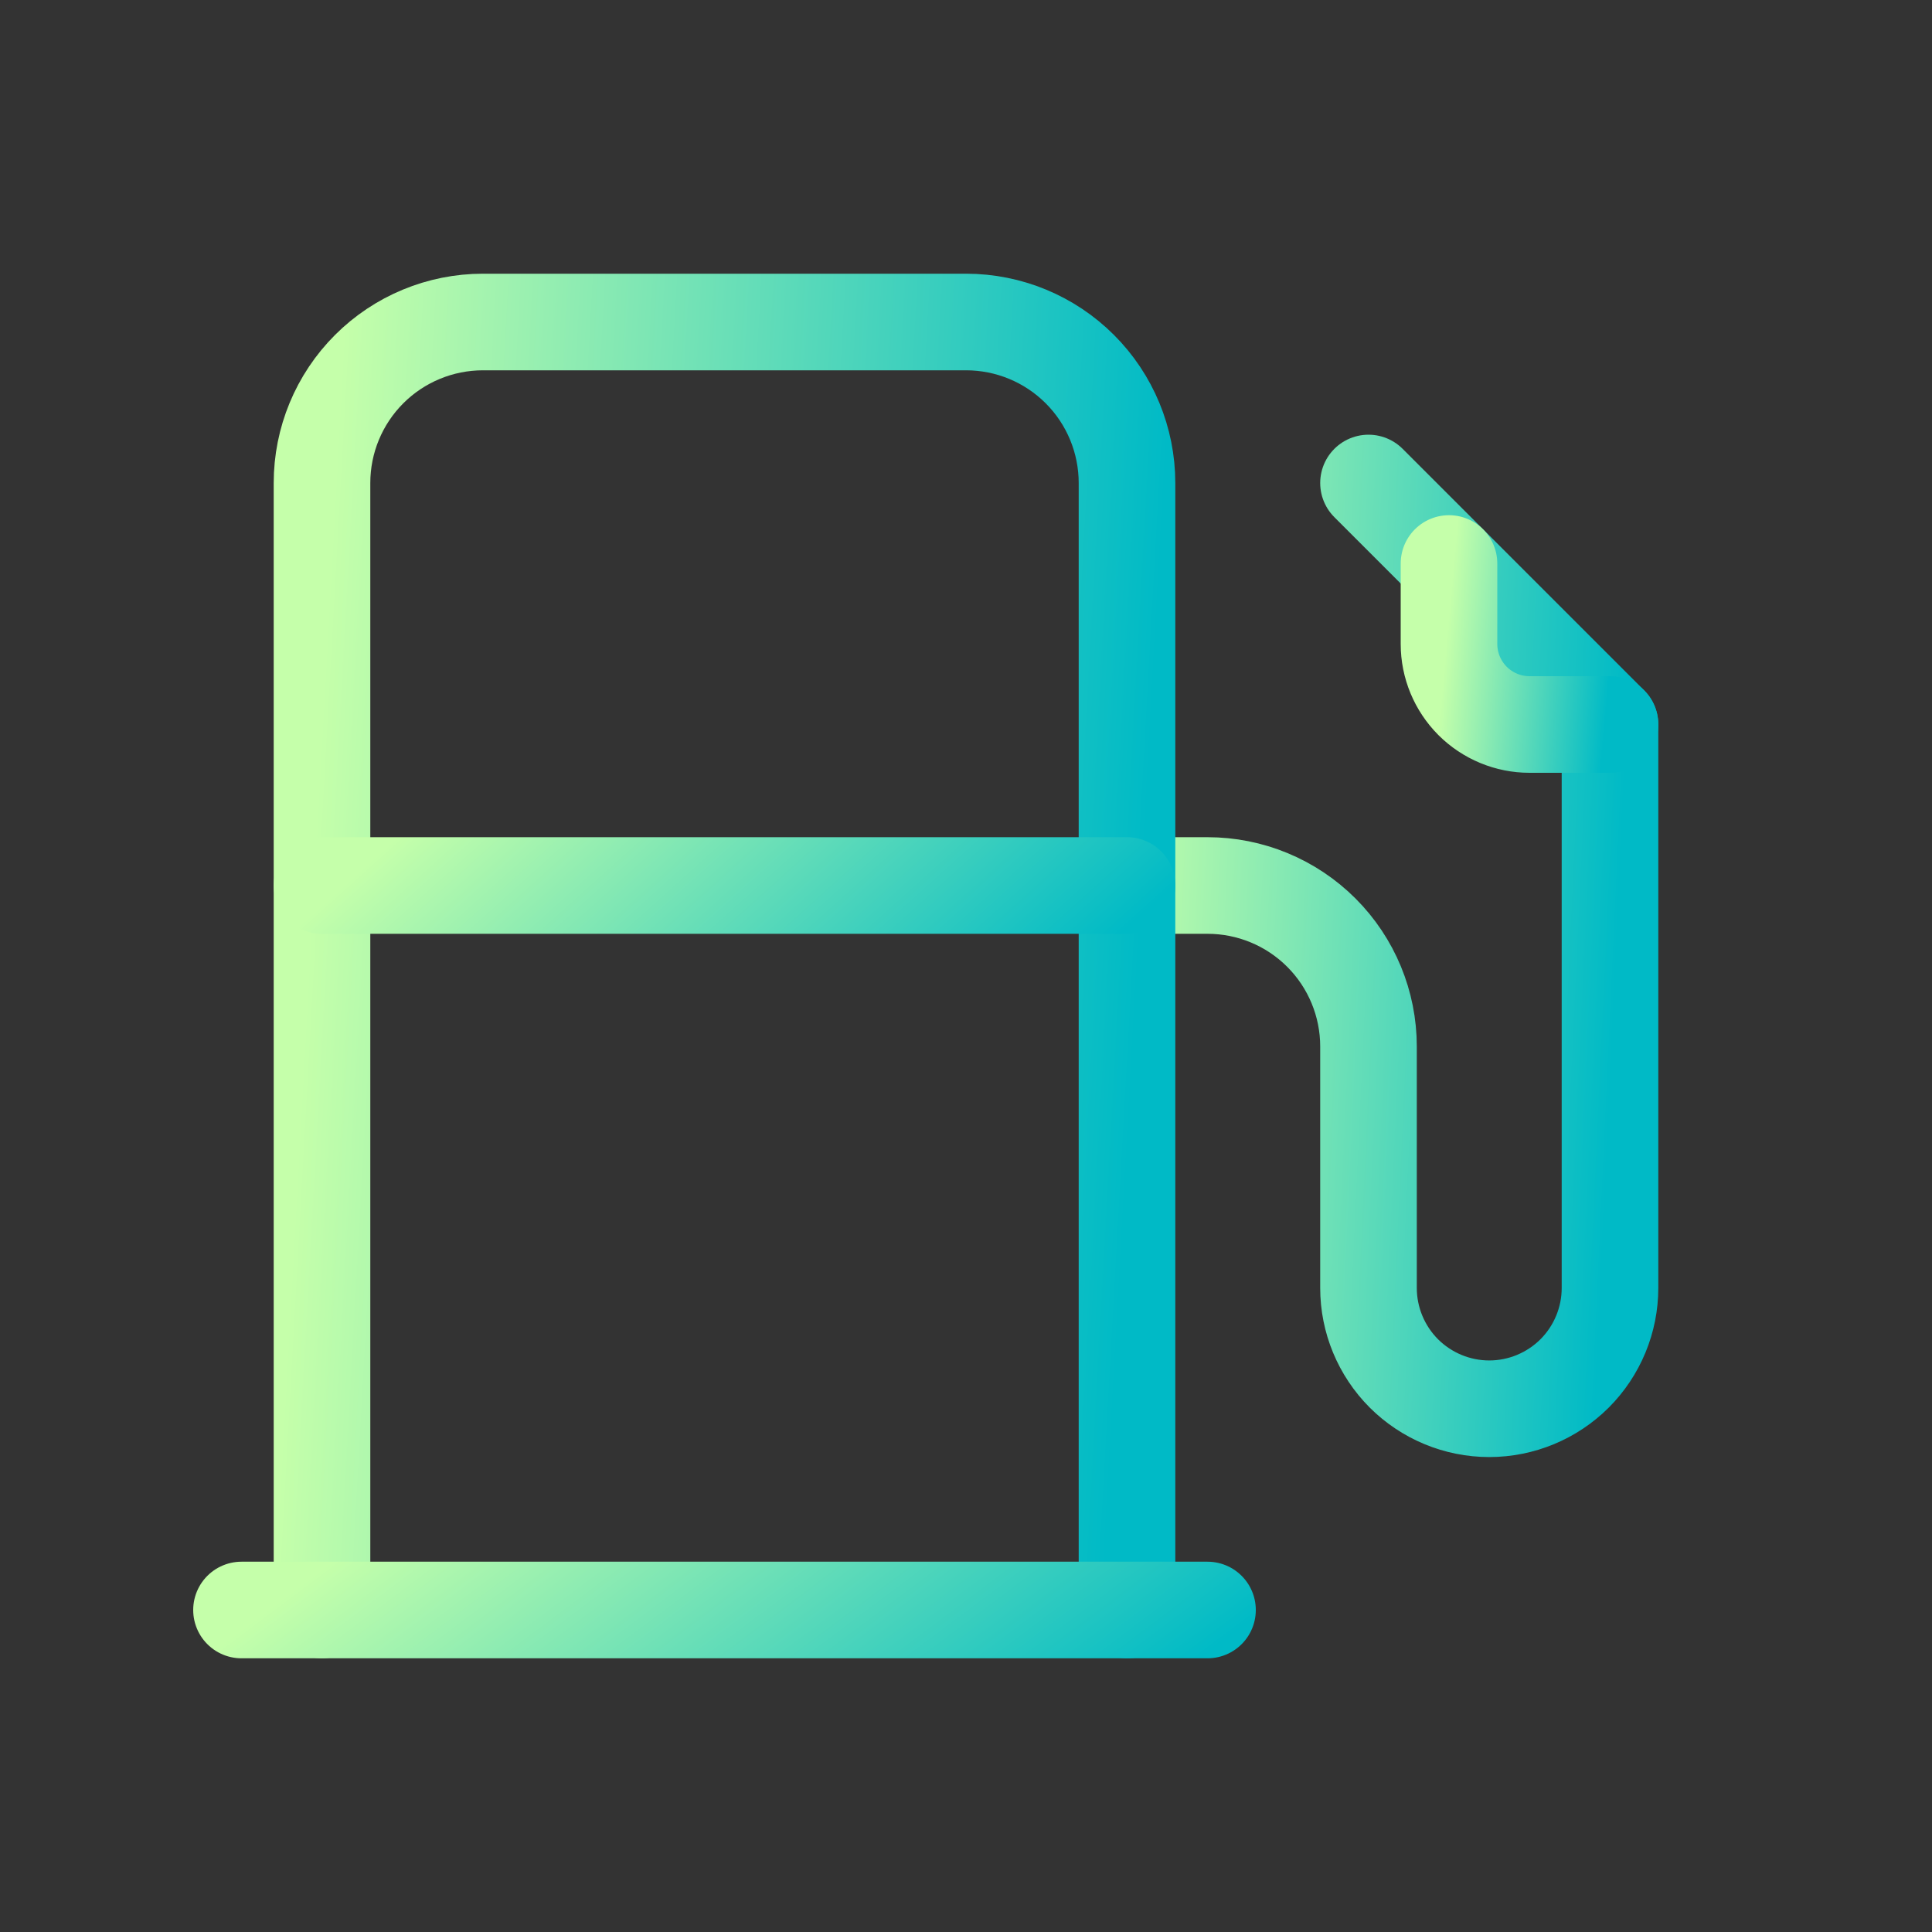 <svg xmlns="http://www.w3.org/2000/svg" width="30" height="30" viewBox="0 0 30 30" fill="none">
<rect x="0" y="0" width="30" height="30" fill="#333333" stroke="none"/>
<path d="M17.5 13.75H18.75C19.413 13.75 20.049 14.013 20.518 14.482C20.987 14.951 21.25 15.587 21.25 16.25V20C21.25 20.497 21.448 20.974 21.799 21.326C22.151 21.677 22.628 21.875 23.125 21.875C23.622 21.875 24.099 21.677 24.451 21.326C24.802 20.974 25 20.497 25 20V11.25L21.25 7.5" stroke="url(#paint0_linear_8655_2142)" stroke-width="1.5" stroke-linecap="round" stroke-linejoin="round"/>
<path d="M5 25V7.5C5 6.837 5.263 6.201 5.732 5.732C6.201 5.263 6.837 5 7.5 5H15C15.663 5 16.299 5.263 16.768 5.732C17.237 6.201 17.5 6.837 17.5 7.5V25" stroke="url(#paint1_linear_8655_2142)" stroke-width="1.5" stroke-linecap="round" stroke-linejoin="round"/>
<path d="M3.75 25H18.75" stroke="url(#paint2_linear_8655_2142)" stroke-width="1.5" stroke-linecap="round" stroke-linejoin="round"/>
<path d="M22.5 8.75V10C22.5 10.332 22.632 10.649 22.866 10.884C23.101 11.118 23.419 11.25 23.75 11.25H25" stroke="url(#paint3_linear_8655_2142)" stroke-width="1.5" stroke-linecap="round" stroke-linejoin="round"/>
<path d="M5 13.75H17.5" stroke="url(#paint4_linear_8655_2142)" stroke-width="1.5" stroke-linecap="round" stroke-linejoin="round"/>
<defs>
<linearGradient id="paint0_linear_8655_2142" x1="17.5" y1="11.884" x2="25.217" y2="12.242" gradientUnits="userSpaceOnUse">
<stop stop-color="#C5FFAA"/>
<stop offset="1" stop-color="#00BAC6"/>
</linearGradient>
<linearGradient id="paint1_linear_8655_2142" x1="5" y1="11.1" x2="17.849" y2="11.813" gradientUnits="userSpaceOnUse">
<stop stop-color="#C5FFAA"/>
<stop offset="1" stop-color="#00BAC6"/>
</linearGradient>
<linearGradient id="paint2_linear_8655_2142" x1="3.75" y1="25.305" x2="9.323" y2="32.73" gradientUnits="userSpaceOnUse">
<stop stop-color="#C5FFAA"/>
<stop offset="1" stop-color="#00BAC6"/>
</linearGradient>
<linearGradient id="paint3_linear_8655_2142" x1="22.5" y1="9.512" x2="25.058" y2="9.74" gradientUnits="userSpaceOnUse">
<stop stop-color="#C5FFAA"/>
<stop offset="1" stop-color="#00BAC6"/>
</linearGradient>
<linearGradient id="paint4_linear_8655_2142" x1="5" y1="14.055" x2="10.772" y2="20.464" gradientUnits="userSpaceOnUse">
<stop stop-color="#C5FFAA"/>
<stop offset="1" stop-color="#00BAC6"/>
</linearGradient>
</defs>
</svg>
